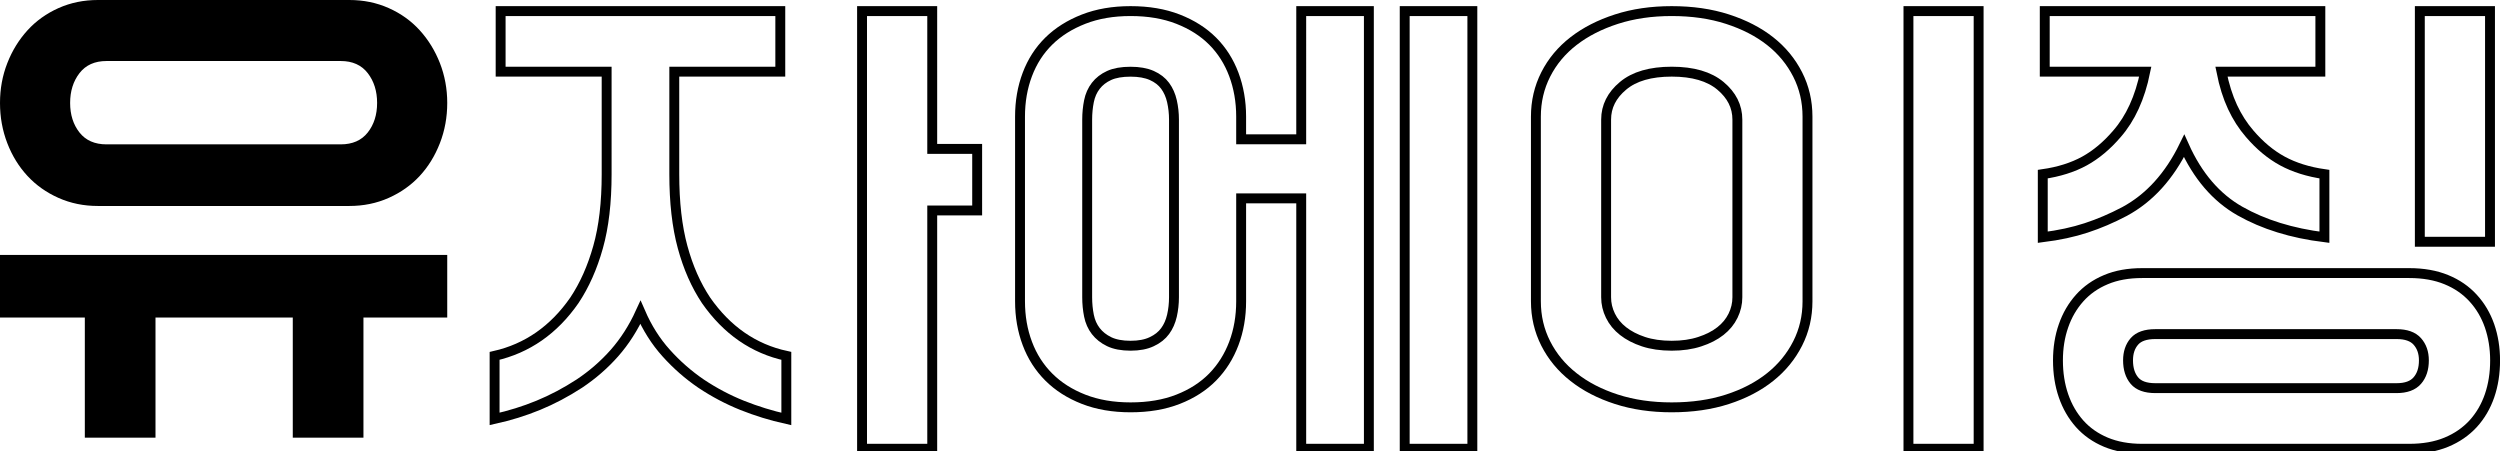 <?xml version="1.0" encoding="utf-8"?>
<!-- Generator: Adobe Illustrator 27.0.0, SVG Export Plug-In . SVG Version: 6.00 Build 0)  -->
<svg version="1.1" xmlns="http://www.w3.org/2000/svg" xmlns:xlink="http://www.w3.org/1999/xlink" x="0px" y="0px"
	 viewBox="0 0 505.16 91.17" style="enable-background:new 0 0 505.16 91.17;" xml:space="preserve">
<style type="text/css">
	.st0{fill:#F7D158;}
	.st1{fill:url(#SVGID_1_);}
	.st2{fill:url(#SVGID_00000054978466659247063290000014409301163730100401_);}
	.st3{fill:#010101;}
	.st4{fill:#4D535D;}
	.st5{fill:#4B515A;}
	.st6{fill:#494E57;}
	.st7{fill:#474C55;}
	.st8{fill:#454A52;}
	.st9{fill:#434850;}
	.st10{fill:#41464D;}
	.st11{fill:#3F444A;}
	.st12{fill:#3D4148;}
	.st13{fill:#3B3F45;}
	.st14{fill:#393D43;}
	.st15{fill:#373B40;}
	.st16{fill:#35393E;}
	.st17{fill:#33373B;}
	.st18{fill:#313539;}
	.st19{fill:#2F3236;}
	.st20{fill:#2D3034;}
	.st21{fill:#2B2E31;}
	.st22{fill:#292C2F;}
	.st23{fill:#272A2C;}
	.st24{fill:#24272A;}
	.st25{fill:#222527;}
	.st26{fill:#202224;}
	.st27{fill:#1D2022;}
	.st28{fill:#1B1D1E;}
	.st29{fill:#181A1B;}
	.st30{fill:#151718;}
	.st31{fill:#121414;}
	.st32{fill:#0E1010;}
	.st33{fill:#0A0B0C;}
	.st34{fill:#060606;}
	.st35{fill:url(#SVGID_00000157280100731713687620000017764476489572173716_);}
	.st36{fill:#E5DAEC;}
	.st37{fill:url(#SVGID_00000181082524072269322890000001576917131227266493_);}
	.st38{fill:url(#SVGID_00000124153873013322533200000016412112178517513093_);}
	.st39{fill:url(#SVGID_00000100382563570876069950000000851610465254673823_);}
	.st40{fill:url(#SVGID_00000013903081717958372150000007927749996376570507_);}
	.st41{fill:url(#SVGID_00000136409385815970248810000004204192157224025006_);}
	.st42{fill:url(#SVGID_00000007425855063632430730000009925754630135815060_);}
	.st43{fill:url(#SVGID_00000037671342500668254150000011974635296166456765_);}
	.st44{fill:url(#SVGID_00000087412462134743812720000005008796938284675968_);}
	.st45{fill:url(#SVGID_00000084505678580789367930000016051452178783426693_);}
	.st46{fill:url(#SVGID_00000116915206599078984430000003077416208202831807_);}
	.st47{fill:url(#SVGID_00000103951873627178938140000000818124258364546448_);}
	.st48{fill:url(#SVGID_00000164511402687180544600000010463722914134737051_);}
	.st49{fill:url(#SVGID_00000074430060385479007980000008359743100835129733_);}
	.st50{fill:url(#SVGID_00000095308923419657087340000017750945745001577630_);}
	.st51{fill:url(#SVGID_00000153670869200209793960000017335054408224782222_);}
	.st52{fill:url(#SVGID_00000021110054283330563270000003737995693098710922_);}
	.st53{fill:url(#SVGID_00000151524811616602768450000000445528860278506911_);}
	.st54{fill:url(#SVGID_00000173850548792356317190000003098973103686250676_);}
	.st55{fill:url(#SVGID_00000058590420799720086630000009065392456421879463_);}
	.st56{fill:url(#SVGID_00000131331962790027654900000009938702144153199525_);}
	.st57{fill:url(#SVGID_00000024721732345450015060000015986915850074753204_);}
	.st58{fill:url(#SVGID_00000067228094399090606130000002172812656514866101_);}
	.st59{fill:url(#SVGID_00000166646124526179393580000010975189481694424248_);}
	.st60{fill:url(#SVGID_00000026850926965606280340000001999798963321108365_);}
	.st61{fill:url(#SVGID_00000047762468393022917650000000401788493360647070_);}
	.st62{fill:url(#SVGID_00000122703265809364372760000010800825662089717430_);}
	.st63{fill:url(#SVGID_00000105404063367199972110000017214996859232724358_);}
	.st64{fill:url(#SVGID_00000103243369359171340290000012268687998011254452_);}
	.st65{fill:url(#SVGID_00000009573777134932096980000009897779243540681100_);}
	.st66{fill:url(#SVGID_00000160882069048682530690000001888224276331757443_);}
	.st67{fill:url(#SVGID_00000171697792677595203570000013886423180742641078_);}
	.st68{fill:url(#SVGID_00000098199978436485125360000014511235372374014627_);}
	.st69{fill:url(#SVGID_00000130610589445598273070000001975463495372921505_);}
	.st70{fill:url(#SVGID_00000018931510181785995770000008623802827189135238_);}
	.st71{opacity:0.7;}
	.st72{fill:#FDF163;}
	.st73{fill:url(#SVGID_00000060735464283524194660000003424641331663022743_);}
	.st74{fill:#FFF24C;}
	.st75{fill:url(#SVGID_00000013882710334764424780000003754610737222444707_);}
	.st76{fill:url(#SVGID_00000101807409391656045320000009688117497050116248_);}
	.st77{fill:url(#SVGID_00000070798956165957962490000009818431832382501048_);}
	.st78{fill:url(#SVGID_00000054258358011576318500000015727643030026212788_);}
	.st79{fill:#83848D;}
	.st80{fill:#81828A;}
	.st81{fill:#7F7F88;}
	.st82{fill:#7D7C86;}
	.st83{fill:#7B7A84;}
	.st84{fill:#797782;}
	.st85{fill:#777580;}
	.st86{fill:#75737E;}
	.st87{fill:#73707C;}
	.st88{fill:#716E7A;}
	.st89{fill:#6F6B78;}
	.st90{fill:#6D6976;}
	.st91{fill:#6B6774;}
	.st92{fill:#696572;}
	.st93{fill:#676270;}
	.st94{fill:#66606E;}
	.st95{fill:#645E6C;}
	.st96{fill:#625C6A;}
	.st97{fill:#605A69;}
	.st98{fill:#5E5767;}
	.st99{fill:#5C5565;}
	.st100{fill:#5A5363;}
	.st101{fill:#595161;}
	.st102{fill:#574F5F;}
	.st103{fill:#554D5E;}
	.st104{fill:#534B5C;}
	.st105{fill:#52495A;}
	.st106{fill:#504758;}
	.st107{fill:#4E4457;}
	.st108{fill:#4C4255;}
	.st109{fill:#4B4053;}
	.st110{fill:#493E51;}
	.st111{fill:#D74955;}
	.st112{fill:#D84B57;}
	.st113{fill:#D94C58;}
	.st114{fill:#D94E59;}
	.st115{fill:#DA4F5B;}
	.st116{fill:#DB515C;}
	.st117{fill:#DC535E;}
	.st118{fill:#DD545F;}
	.st119{fill:#DD5661;}
	.st120{fill:#DE5762;}
	.st121{fill:#DF5963;}
	.st122{fill:#E05A65;}
	.st123{fill:#E05C66;}
	.st124{fill:#E15D68;}
	.st125{fill:#E25F69;}
	.st126{fill:#E3606B;}
	.st127{fill:#E4626C;}
	.st128{fill:#E4636E;}
	.st129{fill:#E56570;}
	.st130{fill:#E66671;}
	.st131{fill:#E76873;}
	.st132{fill:#E86975;}
	.st133{fill:#E96B76;}
	.st134{fill:#EA6C78;}
	.st135{fill:#EB6D7A;}
	.st136{fill:#EB6F7B;}
	.st137{fill:#EC707D;}
	.st138{fill:#EE727F;}
	.st139{fill:#EF7380;}
	.st140{fill:#F07582;}
	.st141{fill:#F17684;}
	.st142{fill:#F37886;}
	.st143{fill:#ADB5C4;}
	.st144{fill:#AFB7C5;}
	.st145{fill:#B1B8C7;}
	.st146{fill:#B3BAC8;}
	.st147{fill:#B5BCCA;}
	.st148{fill:#B7BECB;}
	.st149{fill:#B9C0CD;}
	.st150{fill:#BBC1CE;}
	.st151{fill:#BDC3D0;}
	.st152{fill:#BFC5D1;}
	.st153{fill:#C1C7D3;}
	.st154{fill:#C3C9D4;}
	.st155{fill:#C5CBD6;}
	.st156{fill:#C7CCD8;}
	.st157{fill:#C9CED9;}
	.st158{fill:#CBD0DB;}
	.st159{fill:#CDD2DD;}
	.st160{fill:#CFD4DE;}
	.st161{fill:#D1D6E0;}
	.st162{fill:#D4D8E2;}
	.st163{fill:#D6DAE3;}
	.st164{fill:#D8DCE5;}
	.st165{fill:#DADEE7;}
	.st166{fill:#DCE0E8;}
	.st167{fill:#DEE2EA;}
	.st168{fill:#E1E4EC;}
	.st169{fill:#E3E7EE;}
	.st170{fill:#E5E9F0;}
	.st171{fill:#E7EBF2;}
	.st172{fill:#EAEDF4;}
	.st173{fill:#ECEFF7;}
	.st174{fill:#EEF2FA;}
	.st175{opacity:0.3;fill:#FFFFFF;}
	.st176{fill:#FFFFFF;}
	.st177{opacity:0.5;}
	.st178{fill:#C4C9D7;}
	.st179{fill:#7DCCF2;}
	.st180{fill:#519AD4;}
	.st181{fill:#529BD5;}
	.st182{fill:#549DD5;}
	.st183{fill:#559ED6;}
	.st184{fill:#56A0D7;}
	.st185{fill:#58A1D8;}
	.st186{fill:#59A3D9;}
	.st187{fill:#5AA4DA;}
	.st188{fill:#5CA6DB;}
	.st189{fill:#5DA7DC;}
	.st190{fill:#5FA9DD;}
	.st191{fill:#60ABDE;}
	.st192{fill:#61ACDF;}
	.st193{fill:#63AEE0;}
	.st194{fill:#64AFE1;}
	.st195{fill:#66B1E2;}
	.st196{fill:#67B2E3;}
	.st197{fill:#68B4E4;}
	.st198{fill:#6AB6E5;}
	.st199{fill:#6BB7E6;}
	.st200{fill:#6DB9E7;}
	.st201{fill:#6EBAE8;}
	.st202{fill:#70BCE9;}
	.st203{fill:#71BEEA;}
	.st204{fill:#73C0EB;}
	.st205{fill:#74C1EC;}
	.st206{fill:#76C3ED;}
	.st207{fill:#77C5EE;}
	.st208{fill:#79C6EF;}
	.st209{fill:#7AC8F0;}
	.st210{fill:#7CCAF1;}
	.st211{opacity:0.5;fill:#FFFFFF;}
	.st212{opacity:0.8;fill:none;stroke:#000000;stroke-miterlimit:10;}
	.st213{fill:none;stroke:#000000;stroke-width:2;stroke-miterlimit:10;}
	.st214{fill:#BD202E;}
	.st215{fill:none;stroke:#BE1E2D;stroke-width:2;stroke-miterlimit:10;}
</style>
<g id="Layer_1">
</g>
<g id="Layer_2">
	<g>
		<g>
			<path d="M70.58,0c2.86,0,5.51,0.54,7.96,1.63c2.45,1.09,4.54,2.59,6.27,4.49c1.73,1.9,3.09,4.11,4.08,6.63
				c0.98,2.52,1.48,5.2,1.48,8.06s-0.49,5.56-1.48,8.11c-0.99,2.55-2.35,4.76-4.08,6.63c-1.73,1.87-3.83,3.35-6.27,4.44
				c-2.45,1.09-5.1,1.63-7.96,1.63h-50.8c-2.86,0-5.51-0.54-7.96-1.63c-2.45-1.09-4.54-2.57-6.27-4.44
				c-1.73-1.87-3.1-4.08-4.08-6.63C0.49,26.37,0,23.66,0,20.81s0.49-5.54,1.48-8.06c0.98-2.52,2.35-4.73,4.08-6.63
				c1.73-1.9,3.83-3.4,6.27-4.49C14.28,0.54,16.93,0,19.79,0H70.58z M90.37,64.16H73.44v24.28H59.16V64.16H31.42v24.28H17.14V64.16
				H0V51.51h90.37V64.16z M68.85,29.17c2.38,0,4.2-0.8,5.46-2.4c1.26-1.6,1.89-3.59,1.89-5.97c0-2.38-0.63-4.39-1.89-6.02
				c-1.26-1.63-3.08-2.45-5.46-2.45H21.52c-2.38,0-4.2,0.82-5.46,2.45c-1.26,1.63-1.89,3.64-1.89,6.02c0,2.38,0.63,4.37,1.89,5.97
				c1.26,1.6,3.08,2.4,5.46,2.4H68.85z"/>
		</g>
		<g>
			<path class="st213" d="M129.41,63.13c-1.43,3.13-3.18,5.86-5.25,8.21c-2.08,2.35-4.44,4.4-7.09,6.17
				c-2.72,1.77-5.49,3.23-8.31,4.39c-2.82,1.16-5.76,2.07-8.82,2.75V71.91c6.59-1.5,11.97-5.24,16.12-11.22
				c2.04-3.06,3.64-6.65,4.79-10.76c1.16-4.11,1.73-9.03,1.73-14.74V14.48h-21.42V2.24h56.51v12.24h-21.42v20.71
				c0,5.71,0.56,10.63,1.68,14.74c1.12,4.12,2.7,7.7,4.74,10.76c4.22,6.05,9.62,9.79,16.22,11.22v12.75
				c-3.06-0.68-6.04-1.6-8.92-2.75c-2.89-1.16-5.66-2.62-8.31-4.39c-2.59-1.77-4.93-3.82-7.04-6.17
				C132.5,69,130.77,66.26,129.41,63.13z M174.19,90.67h14.18V42.53h9.08V30.09h-9.08V2.24h-14.18V90.67z"/>
			<path class="st213" d="M250.79,28.15h12.14V2.24h13.67v88.43h-13.67V40.08h-12.14v20.81c0,3.06-0.49,5.9-1.48,8.52
				c-0.99,2.62-2.42,4.88-4.28,6.78c-1.87,1.9-4.2,3.4-6.99,4.49c-2.79,1.09-5.98,1.63-9.59,1.63c-3.54,0-6.7-0.54-9.49-1.63
				c-2.79-1.09-5.13-2.58-7.04-4.49c-1.9-1.9-3.35-4.16-4.33-6.78c-0.99-2.62-1.48-5.46-1.48-8.52V23.56c0-3.06,0.49-5.9,1.48-8.52
				c0.99-2.62,2.43-4.86,4.33-6.73c1.9-1.87,4.25-3.35,7.04-4.44c2.79-1.09,5.95-1.63,9.49-1.63c3.6,0,6.8,0.54,9.59,1.63
				c2.79,1.09,5.12,2.57,6.99,4.44c1.87,1.87,3.3,4.12,4.28,6.73c0.98,2.62,1.48,5.46,1.48,8.52V28.15z M219.68,60.07
				c0,1.29,0.12,2.53,0.36,3.72c0.24,1.19,0.7,2.23,1.38,3.11c0.68,0.88,1.58,1.6,2.7,2.14c1.12,0.54,2.57,0.82,4.33,0.82
				c1.7,0,3.13-0.27,4.28-0.82c1.16-0.54,2.06-1.26,2.7-2.14c0.65-0.88,1.1-1.92,1.38-3.11c0.27-1.19,0.41-2.43,0.41-3.72v-35.9
				c0-1.29-0.14-2.53-0.41-3.72c-0.27-1.19-0.73-2.23-1.38-3.11c-0.65-0.88-1.55-1.58-2.7-2.09c-1.16-0.51-2.58-0.76-4.28-0.76
				c-1.77,0-3.21,0.25-4.33,0.76c-1.12,0.51-2.02,1.21-2.7,2.09c-0.68,0.88-1.14,1.92-1.38,3.11c-0.24,1.19-0.36,2.43-0.36,3.72
				V60.07z M283.84,2.24h13.67v88.43h-13.67V2.24z"/>
			<path class="st213" d="M365.23,60.89c0,3.06-0.66,5.9-1.99,8.52c-1.33,2.62-3.18,4.88-5.56,6.78c-2.38,1.9-5.25,3.4-8.62,4.49
				c-3.37,1.09-7.12,1.63-11.27,1.63c-4.08,0-7.8-0.54-11.17-1.63c-3.37-1.09-6.26-2.58-8.67-4.49c-2.42-1.9-4.28-4.16-5.61-6.78
				c-1.33-2.62-1.99-5.46-1.99-8.52V23.56c0-3.06,0.66-5.9,1.99-8.52c1.33-2.62,3.2-4.86,5.61-6.73c2.41-1.87,5.3-3.35,8.67-4.44
				c3.37-1.09,7.09-1.63,11.17-1.63c4.15,0,7.91,0.54,11.27,1.63c3.37,1.09,6.24,2.57,8.62,4.44c2.38,1.87,4.23,4.12,5.56,6.73
				c1.33,2.62,1.99,5.46,1.99,8.52V60.89z M324.54,60.07c0,1.29,0.29,2.53,0.87,3.72c0.58,1.19,1.43,2.23,2.55,3.11
				c1.12,0.88,2.5,1.6,4.13,2.14c1.63,0.54,3.54,0.82,5.71,0.82c2.11,0,3.99-0.27,5.66-0.82c1.67-0.54,3.06-1.26,4.18-2.14
				c1.12-0.88,1.97-1.92,2.55-3.11c0.58-1.19,0.87-2.43,0.87-3.72v-35.9c0-2.65-1.14-4.93-3.42-6.83c-2.28-1.9-5.56-2.86-9.84-2.86
				s-7.57,0.95-9.84,2.86c-2.28,1.9-3.42,4.18-3.42,6.83V60.07z M385.63,2.24h14.18v88.43h-14.18V2.24z"/>
			<path class="st213" d="M413.17,14.48V2.24h55.69v12.24h-19.99c0.54,2.72,1.29,5.1,2.24,7.14c0.95,2.04,2.11,3.84,3.47,5.41
				c2.04,2.38,4.25,4.22,6.63,5.51c2.38,1.29,5.2,2.18,8.47,2.65v12.75c-6.6-0.82-12.29-2.58-17.08-5.3
				c-4.79-2.72-8.55-7.1-11.27-13.16c-2.99,6.12-7,10.54-12.04,13.26c-2.58,1.36-5.17,2.47-7.75,3.31
				c-2.58,0.85-5.51,1.48-8.77,1.89V35.19c3.26-0.47,6.07-1.36,8.42-2.65c2.35-1.29,4.54-3.13,6.58-5.51
				c1.36-1.56,2.52-3.38,3.47-5.46c0.95-2.07,1.7-4.44,2.24-7.09H413.17z M432.86,55.18c-2.79,0-5.24,0.44-7.34,1.33
				c-2.11,0.88-3.88,2.13-5.3,3.72c-1.43,1.6-2.52,3.47-3.26,5.61c-0.75,2.14-1.12,4.47-1.12,6.99c0,2.58,0.37,4.96,1.12,7.14
				c0.75,2.18,1.84,4.06,3.26,5.66c1.43,1.6,3.2,2.84,5.3,3.72c2.11,0.88,4.55,1.33,7.34,1.33h53.96c2.86,0,5.35-0.44,7.5-1.33
				c2.14-0.88,3.94-2.13,5.41-3.72c1.46-1.6,2.57-3.49,3.32-5.66c0.75-2.18,1.12-4.56,1.12-7.14c0-2.51-0.38-4.84-1.12-6.99
				c-0.75-2.14-1.85-4.01-3.32-5.61c-1.46-1.6-3.26-2.84-5.41-3.72c-2.14-0.88-4.64-1.33-7.5-1.33H432.86z M435.51,78.43
				c-1.97,0-3.38-0.51-4.23-1.53c-0.85-1.02-1.28-2.38-1.28-4.08c0-1.56,0.42-2.84,1.28-3.83c0.85-0.98,2.26-1.48,4.23-1.48h48.76
				c1.9,0,3.3,0.49,4.18,1.48c0.88,0.99,1.33,2.26,1.33,3.83c0,1.7-0.44,3.06-1.33,4.08c-0.88,1.02-2.28,1.53-4.18,1.53H435.51z
				 M488.96,48.85h14.18V2.24h-14.18V48.85z"/>
		</g>
	</g>
</g>
</svg>
